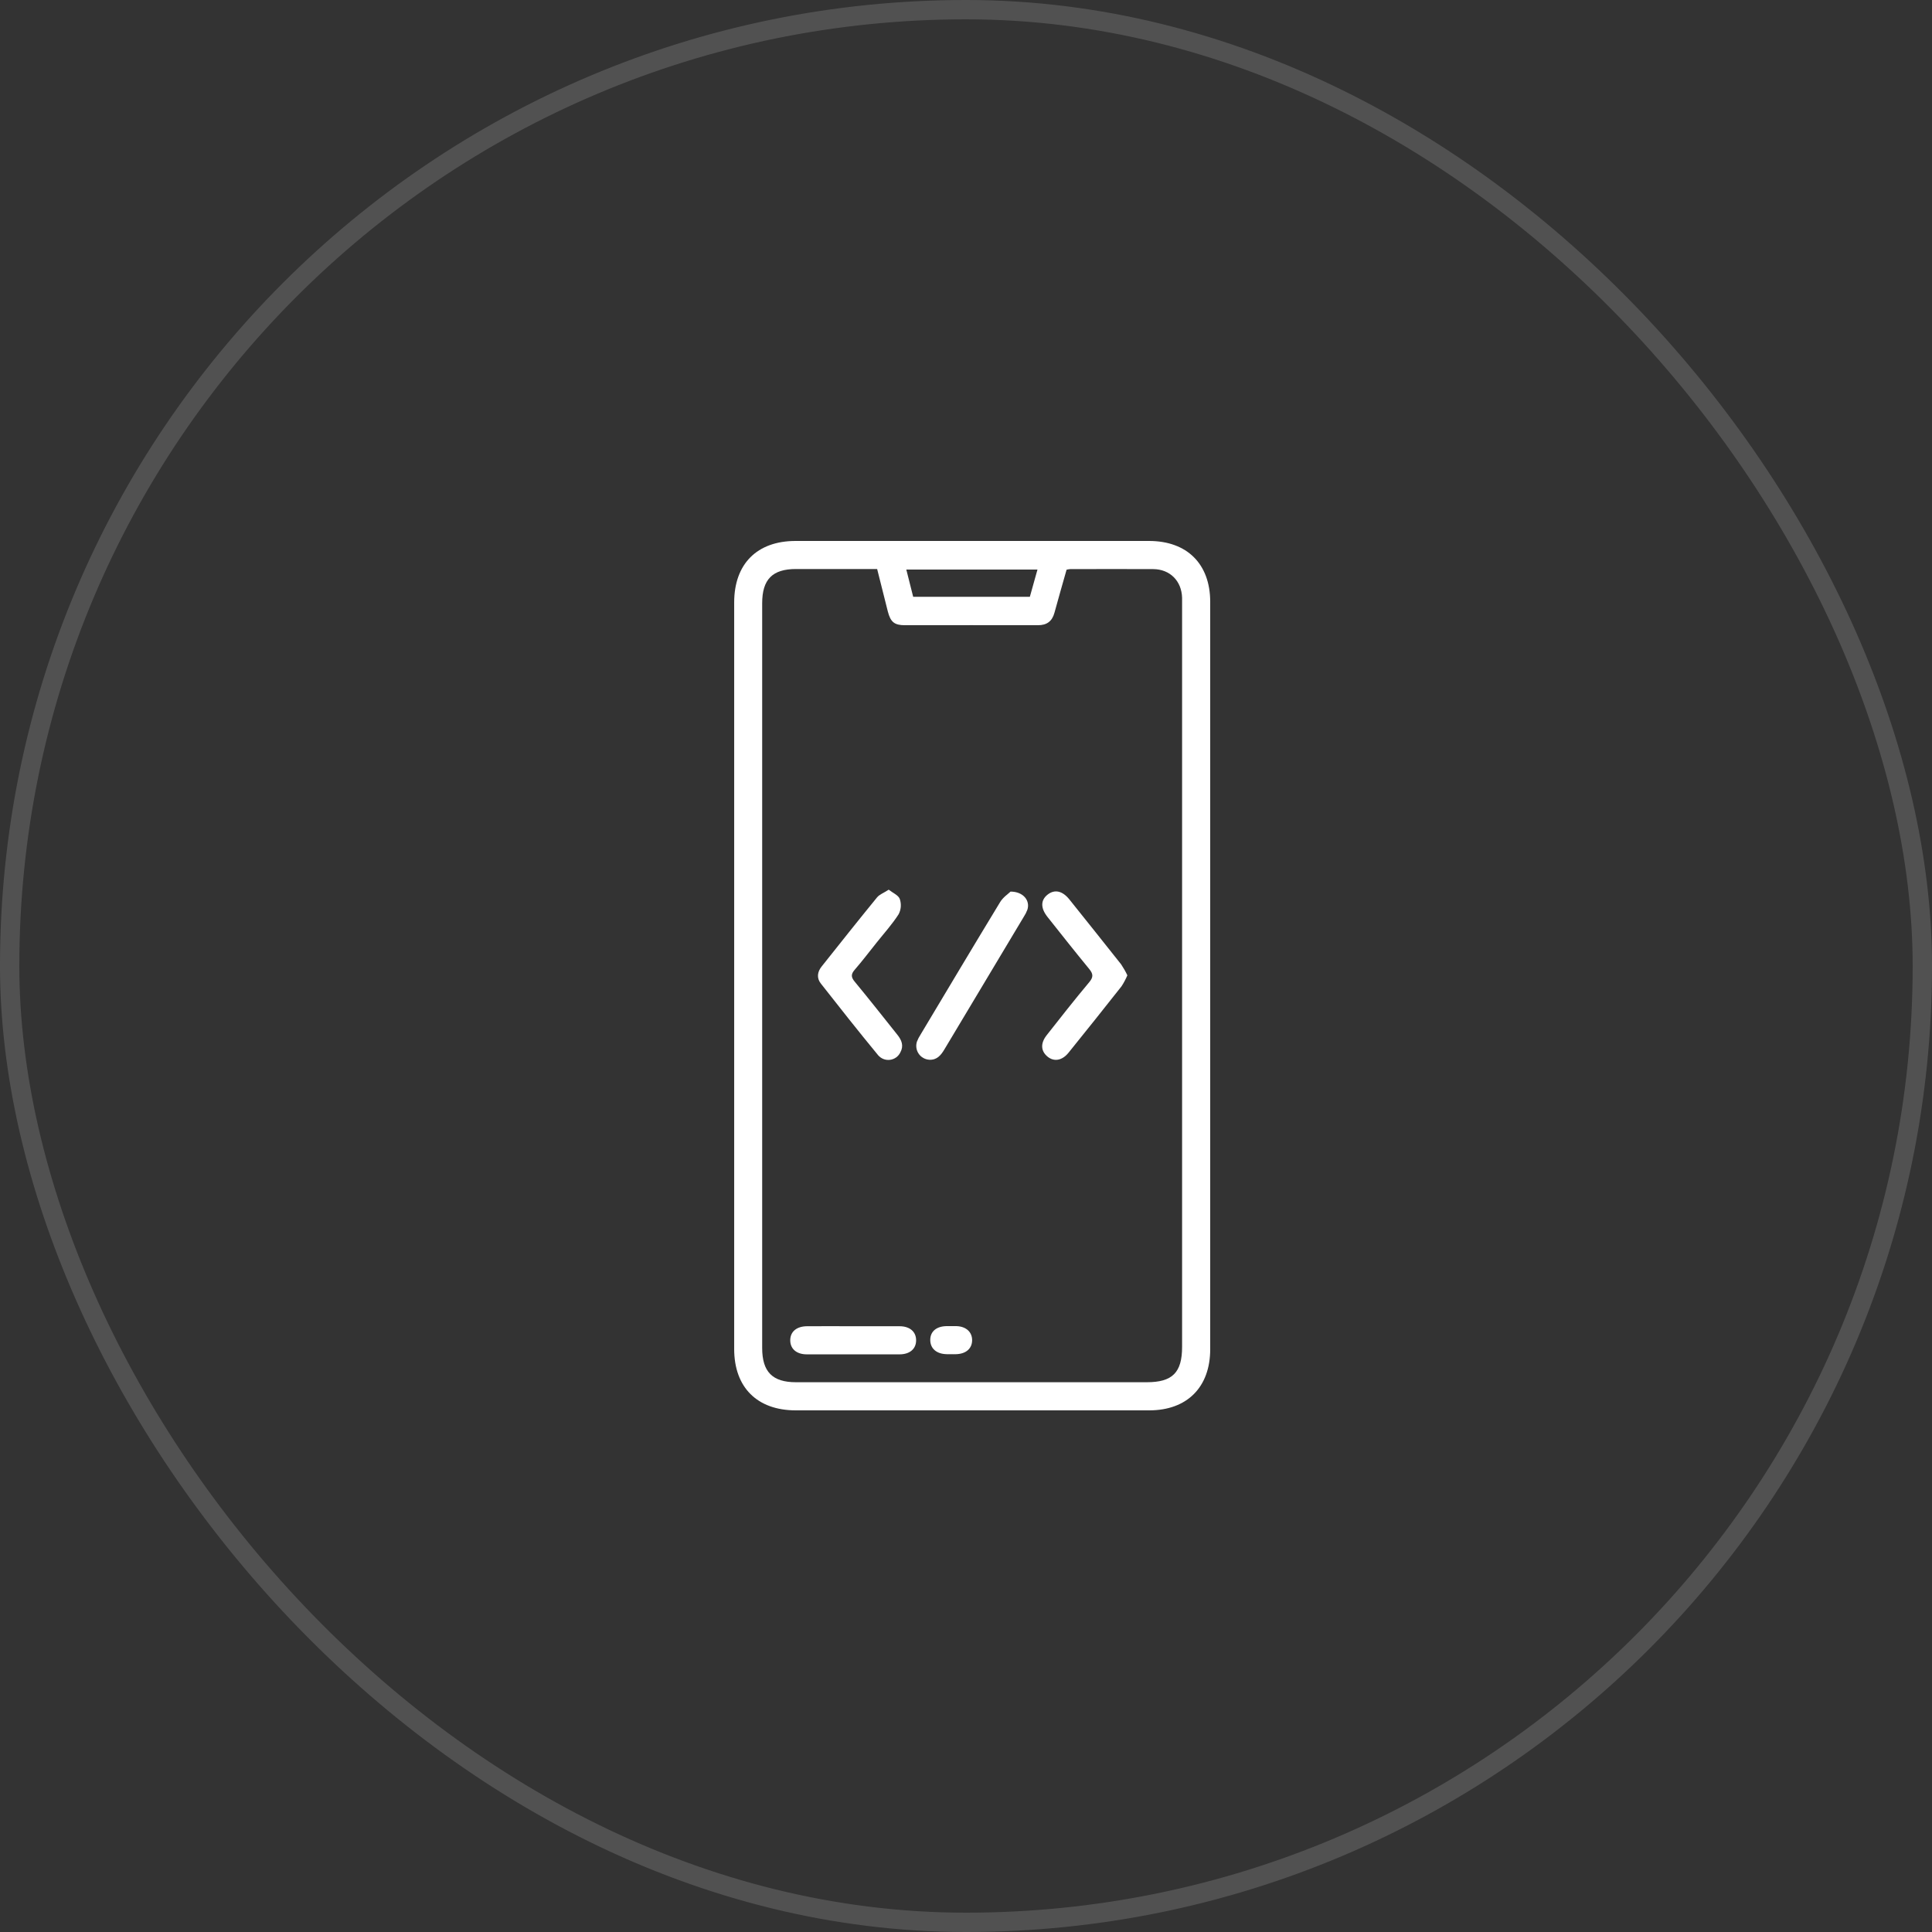 <svg width="100" height="100" viewBox="0 0 100 100" fill="none" xmlns="http://www.w3.org/2000/svg">
<rect x="0" y="0" width="100" height="100" fill="#333333" stroke="none"/>
<rect opacity="0.15" x="0.5" y="0.5" width="99" height="99" rx="49.5" stroke="white"/>
<path d="M38.001 50.505C38.001 44.066 38.001 37.627 38.001 31.186C38.001 29.187 39.184 28 41.18 28H59.473C61.442 28 62.64 29.192 62.64 31.151V69.837C62.64 71.8 61.442 73 59.483 73H41.191C39.193 73 38.001 71.813 38.001 69.823C38 63.385 38 56.946 38.001 50.505ZM45.401 29.452C43.977 29.452 42.588 29.452 41.202 29.452C39.979 29.452 39.45 29.989 39.45 31.227C39.45 44.074 39.45 56.922 39.45 69.77C39.45 71.006 39.98 71.544 41.203 71.544H59.355C60.687 71.544 61.185 71.043 61.185 69.71V31.306C61.185 31.185 61.185 31.064 61.185 30.943C61.162 30.073 60.561 29.463 59.692 29.457C58.258 29.447 56.824 29.457 55.39 29.457C55.328 29.462 55.266 29.473 55.206 29.488C54.994 30.236 54.78 30.976 54.578 31.717C54.457 32.16 54.181 32.362 53.722 32.361C51.423 32.355 49.133 32.361 46.839 32.361C46.294 32.361 46.096 32.199 45.954 31.651C45.772 30.928 45.592 30.216 45.401 29.452ZM53.699 29.479H46.91C47.031 29.974 47.152 30.434 47.266 30.89H53.305C53.435 30.424 53.564 29.965 53.7 29.479H53.699Z" fill="white"/>
<path d="M45.999 46.05C46.218 46.222 46.505 46.337 46.574 46.535C46.617 46.663 46.634 46.799 46.624 46.934C46.614 47.069 46.576 47.201 46.513 47.321C46.181 47.84 45.761 48.302 45.375 48.787C44.989 49.271 44.633 49.74 44.238 50.196C44.041 50.424 44.046 50.578 44.238 50.809C44.987 51.715 45.713 52.639 46.449 53.561C46.673 53.841 46.789 54.133 46.599 54.477C46.548 54.58 46.472 54.669 46.379 54.735C46.285 54.801 46.176 54.843 46.063 54.857C45.949 54.871 45.833 54.856 45.726 54.814C45.62 54.772 45.525 54.704 45.451 54.617C44.443 53.394 43.46 52.149 42.482 50.902C42.26 50.618 42.309 50.296 42.531 50.022C43.481 48.829 44.427 47.633 45.393 46.452C45.523 46.292 45.751 46.215 45.999 46.05Z" fill="white"/>
<path d="M58.352 50.482C58.268 50.681 58.167 50.872 58.049 51.052C57.142 52.203 56.228 53.348 55.308 54.487C54.975 54.9 54.549 54.972 54.208 54.681C53.867 54.39 53.855 53.995 54.17 53.59C54.897 52.665 55.623 51.739 56.381 50.835C56.604 50.567 56.582 50.404 56.373 50.149C55.647 49.266 54.933 48.362 54.22 47.463C53.857 47.005 53.857 46.597 54.22 46.308C54.583 46.02 54.986 46.103 55.347 46.55C56.245 47.67 57.139 48.791 58.03 49.915C58.151 50.096 58.259 50.285 58.352 50.482Z" fill="white"/>
<path d="M52.306 46.149C52.974 46.149 53.33 46.624 53.177 47.087C53.129 47.215 53.067 47.337 52.992 47.451C51.621 49.742 50.249 52.033 48.877 54.325C48.697 54.625 48.49 54.871 48.104 54.852C47.995 54.846 47.888 54.815 47.792 54.761C47.696 54.708 47.614 54.633 47.552 54.542C47.49 54.452 47.449 54.348 47.433 54.239C47.417 54.13 47.427 54.019 47.46 53.915C47.51 53.787 47.572 53.665 47.647 53.551C49.018 51.26 50.384 48.966 51.771 46.685C51.922 46.439 52.189 46.264 52.306 46.149Z" fill="white"/>
<path d="M44.206 68.646C44.99 68.646 45.779 68.646 46.561 68.646C47.093 68.646 47.418 68.93 47.418 69.374C47.418 69.817 47.092 70.101 46.561 70.101C44.961 70.101 43.361 70.101 41.76 70.101C41.228 70.101 40.903 69.816 40.903 69.374C40.903 68.931 41.225 68.654 41.76 68.646C42.576 68.638 43.39 68.646 44.206 68.646Z" fill="white"/>
<path d="M49.223 70.092H48.997C48.469 70.08 48.15 69.796 48.15 69.355C48.15 68.914 48.471 68.655 48.972 68.641C49.153 68.641 49.336 68.641 49.516 68.641C50.007 68.658 50.323 68.95 50.317 69.377C50.311 69.804 49.995 70.076 49.494 70.092C49.403 70.1 49.312 70.092 49.223 70.092Z" fill="white"/>
</svg>
